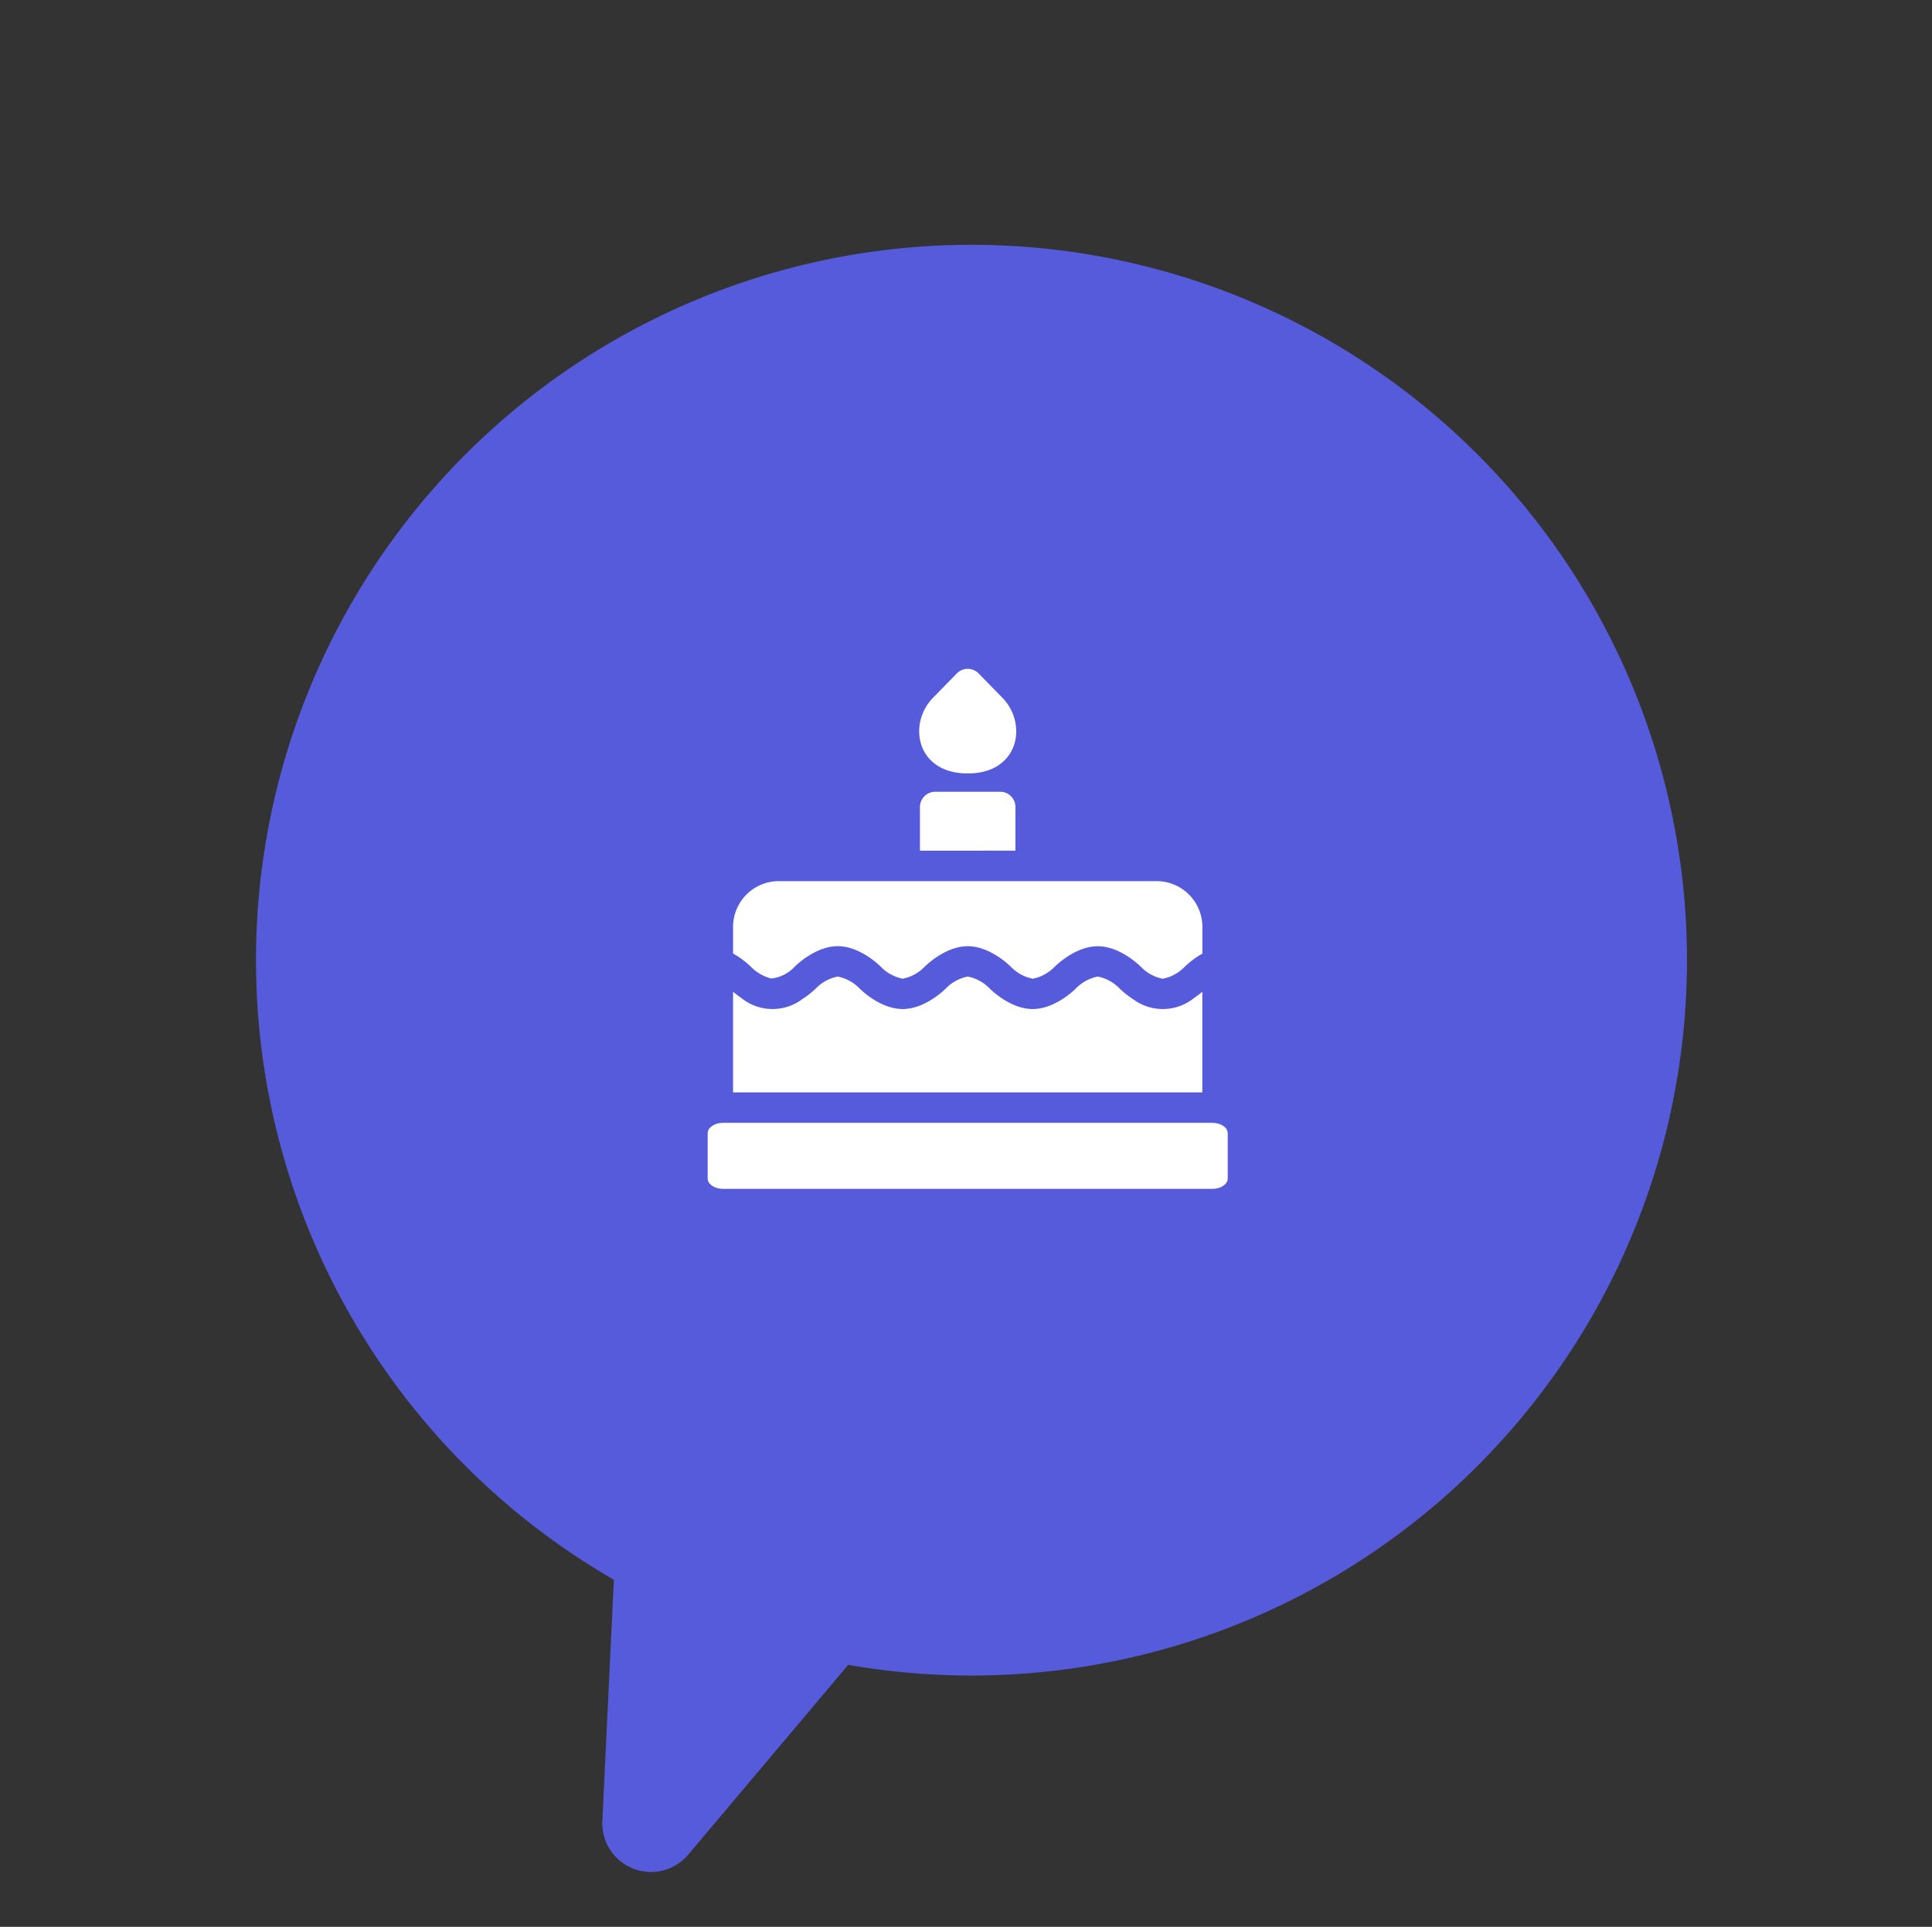 <svg xmlns="http://www.w3.org/2000/svg" id="Component_1291_2" width="215.099" height="214.568" viewBox="0 0 215.099 214.568">
    <rect x="0" y="0" width="215.099" height="214.568" fill="#333333" stroke="none"/>
    <defs>
        <style>
            .cls-2{fill:#fff}
        </style>
    </defs>
    <g id="Component_1226_3">
        <g id="Component_1115_49">
            <g id="Component_1118_1">
                <g id="Group_13532" transform="rotate(63 224.188 172.867)">
                    <path id="Path_21996" fill="#565bdb" d="M176.438 294.163a79.66 79.66 0 1 0-20.285 18.946l23.357 13.34a5.42 5.42 0 0 0 7.686-6.794z"/>
                </g>
            </g>
        </g>
    </g>
    <g id="Component_1290_1" transform="translate(78.789 74.479)">
        <path id="Path_22272" d="M213.629 11.651c-5.786 0-6.728-5.642-3.763-8.527l2.549-2.612a1.7 1.7 0 0 1 2.427 0l2.619 2.68c2.879 2.902 1.913 8.459-3.832 8.459z" class="cls-2" transform="translate(-184.678 -.001)"/>
        <path id="Path_22273" d="M56.2 447H1.7c-.937 0-1.7.52-1.7 1.161v5.03c0 .641.759 1.161 1.7 1.161h54.5c.937 0 1.7-.52 1.7-1.161v-5.03c0-.642-.759-1.161-1.7-1.161z" class="cls-2" transform="translate(0 -396.444)"/>
        <path id="Path_22274" d="M26.991 218.544a4.982 4.982 0 0 0 2.248 1.3 4.135 4.135 0 0 0 2.6-1.3c.232-.232 2.372-2.3 4.814-2.3s4.582 2.07 4.818 2.307a4.611 4.611 0 0 0 2.419 1.313 4.618 4.618 0 0 0 2.424-1.317c.232-.232 2.372-2.3 4.814-2.3s4.582 2.07 4.818 2.307a4.612 4.612 0 0 0 2.419 1.313 4.618 4.618 0 0 0 2.424-1.317c.232-.232 2.372-2.3 4.814-2.3s4.582 2.07 4.818 2.307a4.575 4.575 0 0 0 2.419 1.313 4.57 4.57 0 0 0 2.424-1.317 9.63 9.63 0 0 1 1.987-1.479v-2.972A5.1 5.1 0 0 0 72.158 209H30.089A5.1 5.1 0 0 0 25 214.089v2.972a9.64 9.64 0 0 1 1.991 1.483z" class="cls-2" transform="translate(-22.173 -185.36)"/>
        <path id="Path_22275" d="M219.63 127.559V122.7a1.7 1.7 0 0 0-1.7-1.7h-7.23a1.7 1.7 0 0 0-1.7 1.7v4.864z" class="cls-2" transform="translate(-185.365 -107.313)"/>
        <path id="Path_22276" d="M77.245 315.893v-11.207a10.06 10.06 0 0 1-.936.713 5.533 5.533 0 0 1-6.8.1 9.71 9.71 0 0 1-1.492-1.184A4.611 4.611 0 0 0 65.6 303a4.618 4.618 0 0 0-2.424 1.317c-.232.232-2.372 2.3-4.814 2.3s-4.582-2.07-4.818-2.307a4.611 4.611 0 0 0-2.423-1.31 4.618 4.618 0 0 0-2.424 1.317c-.232.232-2.372 2.3-4.814 2.3s-4.582-2.07-4.818-2.307a4.611 4.611 0 0 0-2.419-1.31 4.618 4.618 0 0 0-2.424 1.317 9.692 9.692 0 0 1-1.509 1.193 5.531 5.531 0 0 1-6.789-.118 10.089 10.089 0 0 1-.927-.706v11.208h52.248z" class="cls-2" transform="translate(-22.171 -268.733)"/>
    </g>
</svg>
